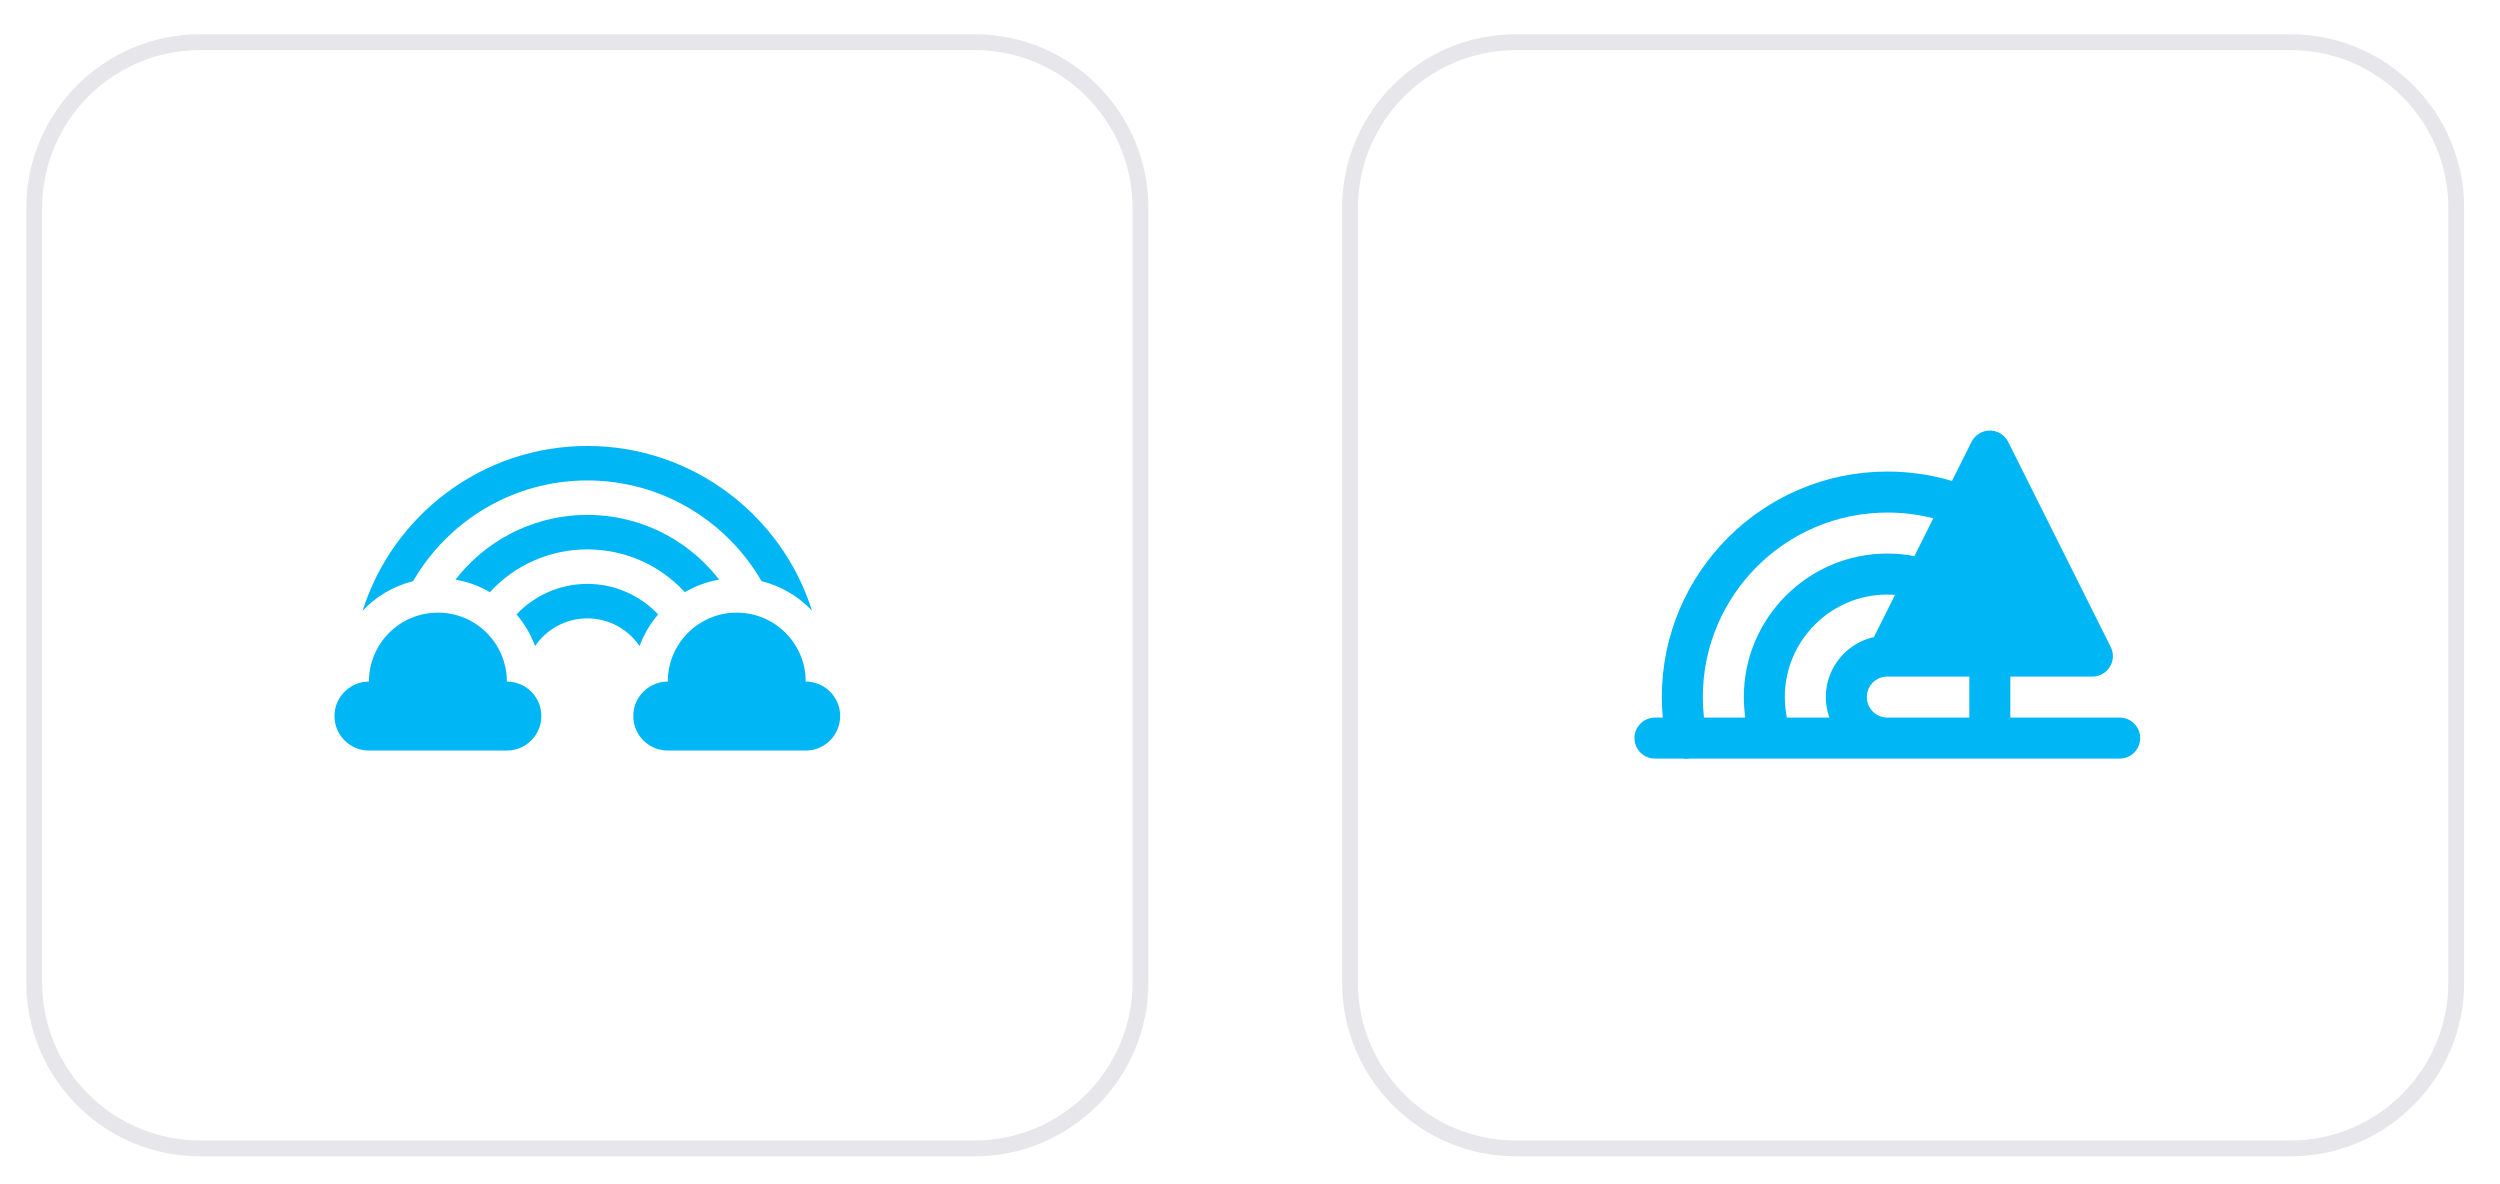 <?xml version="1.0" encoding="UTF-8"?>
<svg width="95px" height="45px" viewBox="0 0 95 45" version="1.1" xmlns="http://www.w3.org/2000/svg" xmlns:xlink="http://www.w3.org/1999/xlink">
    <!-- Generator: Sketch 56.2 (81672) - https://sketch.com -->
    <title>VisualPickerOption</title>
    <desc>Created with Sketch.</desc>
    <defs>
        <filter x="-5.9%" y="-5.9%" width="112.6%" height="112.6%" filterUnits="objectBoundingBox" id="filter-1">
            <feOffset dx="0" dy="0" in="SourceAlpha" result="shadowOffsetOuter1"></feOffset>
            <feGaussianBlur stdDeviation="0.5" in="shadowOffsetOuter1" result="shadowBlurOuter1"></feGaussianBlur>
            <feColorMatrix values="0 0 0 0 0.533   0 0 0 0 0.596   0 0 0 0 0.667  0 0 0 0.5 0" type="matrix" in="shadowBlurOuter1" result="shadowMatrixOuter1"></feColorMatrix>
            <feMerge>
                <feMergeNode in="shadowMatrixOuter1"></feMergeNode>
                <feMergeNode in="SourceGraphic"></feMergeNode>
            </feMerge>
        </filter>
        <filter x="-5.9%" y="-5.9%" width="112.6%" height="112.6%" filterUnits="objectBoundingBox" id="filter-2">
            <feOffset dx="0" dy="0" in="SourceAlpha" result="shadowOffsetOuter1"></feOffset>
            <feGaussianBlur stdDeviation="0.5" in="shadowOffsetOuter1" result="shadowBlurOuter1"></feGaussianBlur>
            <feColorMatrix values="0 0 0 0 0.533   0 0 0 0 0.596   0 0 0 0 0.667  0 0 0 0.5 0" type="matrix" in="shadowBlurOuter1" result="shadowMatrixOuter1"></feColorMatrix>
            <feMerge>
                <feMergeNode in="shadowMatrixOuter1"></feMergeNode>
                <feMergeNode in="SourceGraphic"></feMergeNode>
            </feMerge>
        </filter>
    </defs>
    <g id="pages" stroke="none" stroke-width="1" fill="none" fill-rule="evenodd">
        <g id="VisualPickerOption" transform="translate(1, 1)">
            <g id="Group-128" transform="translate(0, 0.302)">
                <g id="price_active" filter="url(#filter-1)" fill-rule="nonzero">
                    <path d="M6.606,0.601 C3.289,0.601 0.601,3.289 0.601,6.606 L0.601,36.032 C0.601,39.348 3.289,42.037 6.606,42.037 L36.032,42.037 C39.348,42.037 42.037,39.348 42.037,36.032 L42.037,6.606 C42.037,3.289 39.348,0.601 36.032,0.601 L6.606,0.601 Z" id="Rectangle-17" fill="#FFFFFF"></path>
                    <path d="M6.606,0 L36.032,0 C39.68,0 42.638,2.958 42.638,6.606 L42.638,36.032 C42.638,39.68 39.68,42.638 36.032,42.638 L6.606,42.638 C2.958,42.638 0,39.68 0,36.032 L0,6.606 C0,2.958 2.958,0 6.606,0 Z M6.606,0.601 C3.289,0.601 0.601,3.289 0.601,6.606 L0.601,36.032 C0.601,39.348 3.289,42.037 6.606,42.037 L36.032,42.037 C39.348,42.037 42.037,39.348 42.037,36.032 L42.037,6.606 C42.037,3.289 39.348,0.601 36.032,0.601 L6.606,0.601 Z" id="Rectangle-17" fill="#E6E6EB"></path>
                </g>
                <g id="rainbow-(5)" transform="translate(11.71, 15.614)" fill="#01B6F5">
                    <path d="M6.551,8.984 C6.551,7.537 5.378,6.364 3.931,6.364 C2.483,6.364 1.31,7.537 1.31,8.984 C0.587,8.984 0,9.571 0,10.294 C0,11.018 0.587,11.605 1.31,11.605 L6.551,11.605 C7.275,11.605 7.861,11.018 7.861,10.294 C7.861,9.571 7.275,8.984 6.551,8.984 Z"></path>
                    <path d="M17.907,8.984 C17.907,7.537 16.733,6.364 15.286,6.364 C13.839,6.364 12.666,7.537 12.666,8.984 C11.942,8.984 11.355,9.571 11.355,10.294 C11.355,11.018 11.942,11.605 12.666,11.605 L17.907,11.605 C18.63,11.605 19.217,11.018 19.217,10.294 C19.217,9.571 18.63,8.984 17.907,8.984 Z"></path>
                    <path d="M12.976,3.62 C11.968,2.986 10.804,2.651 9.608,2.651 C8.413,2.651 7.249,2.986 6.241,3.62 C5.608,4.018 5.053,4.524 4.599,5.11 C5.068,5.191 5.509,5.355 5.905,5.587 C6.842,4.562 8.171,3.961 9.608,3.961 C11.046,3.961 12.375,4.562 13.312,5.587 C13.708,5.355 14.149,5.191 14.618,5.11 C14.164,4.524 13.609,4.018 12.976,3.62 Z"></path>
                    <path d="M9.608,0.031 C5.609,0.031 2.214,2.667 1.069,6.293 C1.579,5.75 2.242,5.353 2.988,5.168 C4.311,2.882 6.783,1.341 9.608,1.341 C12.434,1.341 14.906,2.882 16.229,5.168 C16.975,5.353 17.638,5.75 18.148,6.293 C17.003,2.667 13.608,0.031 9.608,0.031 Z"></path>
                    <path d="M9.608,5.272 C8.55,5.272 7.594,5.718 6.917,6.431 C7.219,6.784 7.46,7.191 7.623,7.634 C8.055,7 8.784,6.582 9.608,6.582 C10.433,6.582 11.162,7 11.594,7.634 C11.757,7.191 11.998,6.784 12.3,6.431 C11.623,5.718 10.667,5.272 9.608,5.272 Z"></path>
                </g>
            </g>
            <g id="Group-126" transform="translate(50, 0.302)" fill-rule="nonzero">
                <g id="price_active-copy" filter="url(#filter-2)">
                    <path d="M6.606,0.601 C3.289,0.601 0.601,3.289 0.601,6.606 L0.601,36.032 C0.601,39.348 3.289,42.037 6.606,42.037 L36.032,42.037 C39.348,42.037 42.037,39.348 42.037,36.032 L42.037,6.606 C42.037,3.289 39.348,0.601 36.032,0.601 L6.606,0.601 Z" id="Rectangle-17" fill="#FFFFFF"></path>
                    <path d="M6.606,0 L36.032,0 C39.68,0 42.638,2.958 42.638,6.606 L42.638,36.032 C42.638,39.68 39.68,42.638 36.032,42.638 L6.606,42.638 C2.958,42.638 0,39.68 0,36.032 L0,6.606 C0,2.958 2.958,0 6.606,0 Z M6.606,0.601 C3.289,0.601 0.601,3.289 0.601,6.606 L0.601,36.032 C0.601,39.348 3.289,42.037 6.606,42.037 L36.032,42.037 C39.348,42.037 42.037,39.348 42.037,36.032 L42.037,6.606 C42.037,3.289 39.348,0.601 36.032,0.601 L6.606,0.601 Z" id="Rectangle-17" fill="#E6E6EB"></path>
                </g>
                <g id="rainbow-(6)" transform="translate(11.11, 15.013)" fill="#01B6F5">
                    <path d="M18.438,10.953 L14.283,10.953 L14.283,9.395 L17.399,9.395 C17.399,9.395 17.4,9.395 17.4,9.395 C17.83,9.395 18.179,9.046 18.179,8.616 C18.179,8.476 18.142,8.345 18.078,8.231 L14.201,0.477 C14.069,0.213 13.799,0.046 13.504,0.046 C13.209,0.046 12.939,0.213 12.807,0.477 L12.064,1.962 C11.271,1.724 10.448,1.604 9.608,1.604 C4.883,1.604 1.039,5.448 1.039,10.174 C1.039,10.434 1.051,10.694 1.075,10.953 L0.779,10.953 C0.349,10.953 0,11.302 0,11.732 C0,12.162 0.349,12.511 0.779,12.511 L1.839,12.511 C1.884,12.519 1.929,12.523 1.975,12.523 C2.019,12.523 2.063,12.518 2.107,12.511 L5.187,12.511 C5.191,12.511 5.196,12.511 5.2,12.511 C5.204,12.511 5.208,12.511 5.212,12.511 L18.438,12.511 C18.868,12.511 19.217,12.162 19.217,11.732 C19.217,11.302 18.868,10.953 18.438,10.953 Z M4.155,10.174 C4.155,10.436 4.175,10.696 4.211,10.953 L2.64,10.953 C2.612,10.695 2.597,10.434 2.597,10.174 C2.597,6.308 5.742,3.162 9.608,3.162 C10.203,3.162 10.788,3.236 11.355,3.381 L10.637,4.817 C10.299,4.753 9.955,4.72 9.608,4.72 C6.601,4.72 4.155,7.167 4.155,10.174 Z M7.405,10.953 L5.792,10.953 C5.74,10.698 5.713,10.437 5.713,10.174 C5.713,8.026 7.461,6.278 9.608,6.278 C9.706,6.278 9.804,6.282 9.901,6.289 L9.099,7.893 C8.054,8.127 7.271,9.06 7.271,10.174 C7.271,10.447 7.319,10.709 7.405,10.953 Z M12.725,10.953 L9.608,10.953 C9.179,10.953 8.829,10.603 8.829,10.174 C8.829,9.744 9.179,9.395 9.608,9.395 L12.725,9.395 L12.725,10.953 Z" id="XMLID_229_"></path>
                </g>
            </g>
        </g>
    </g>
</svg>